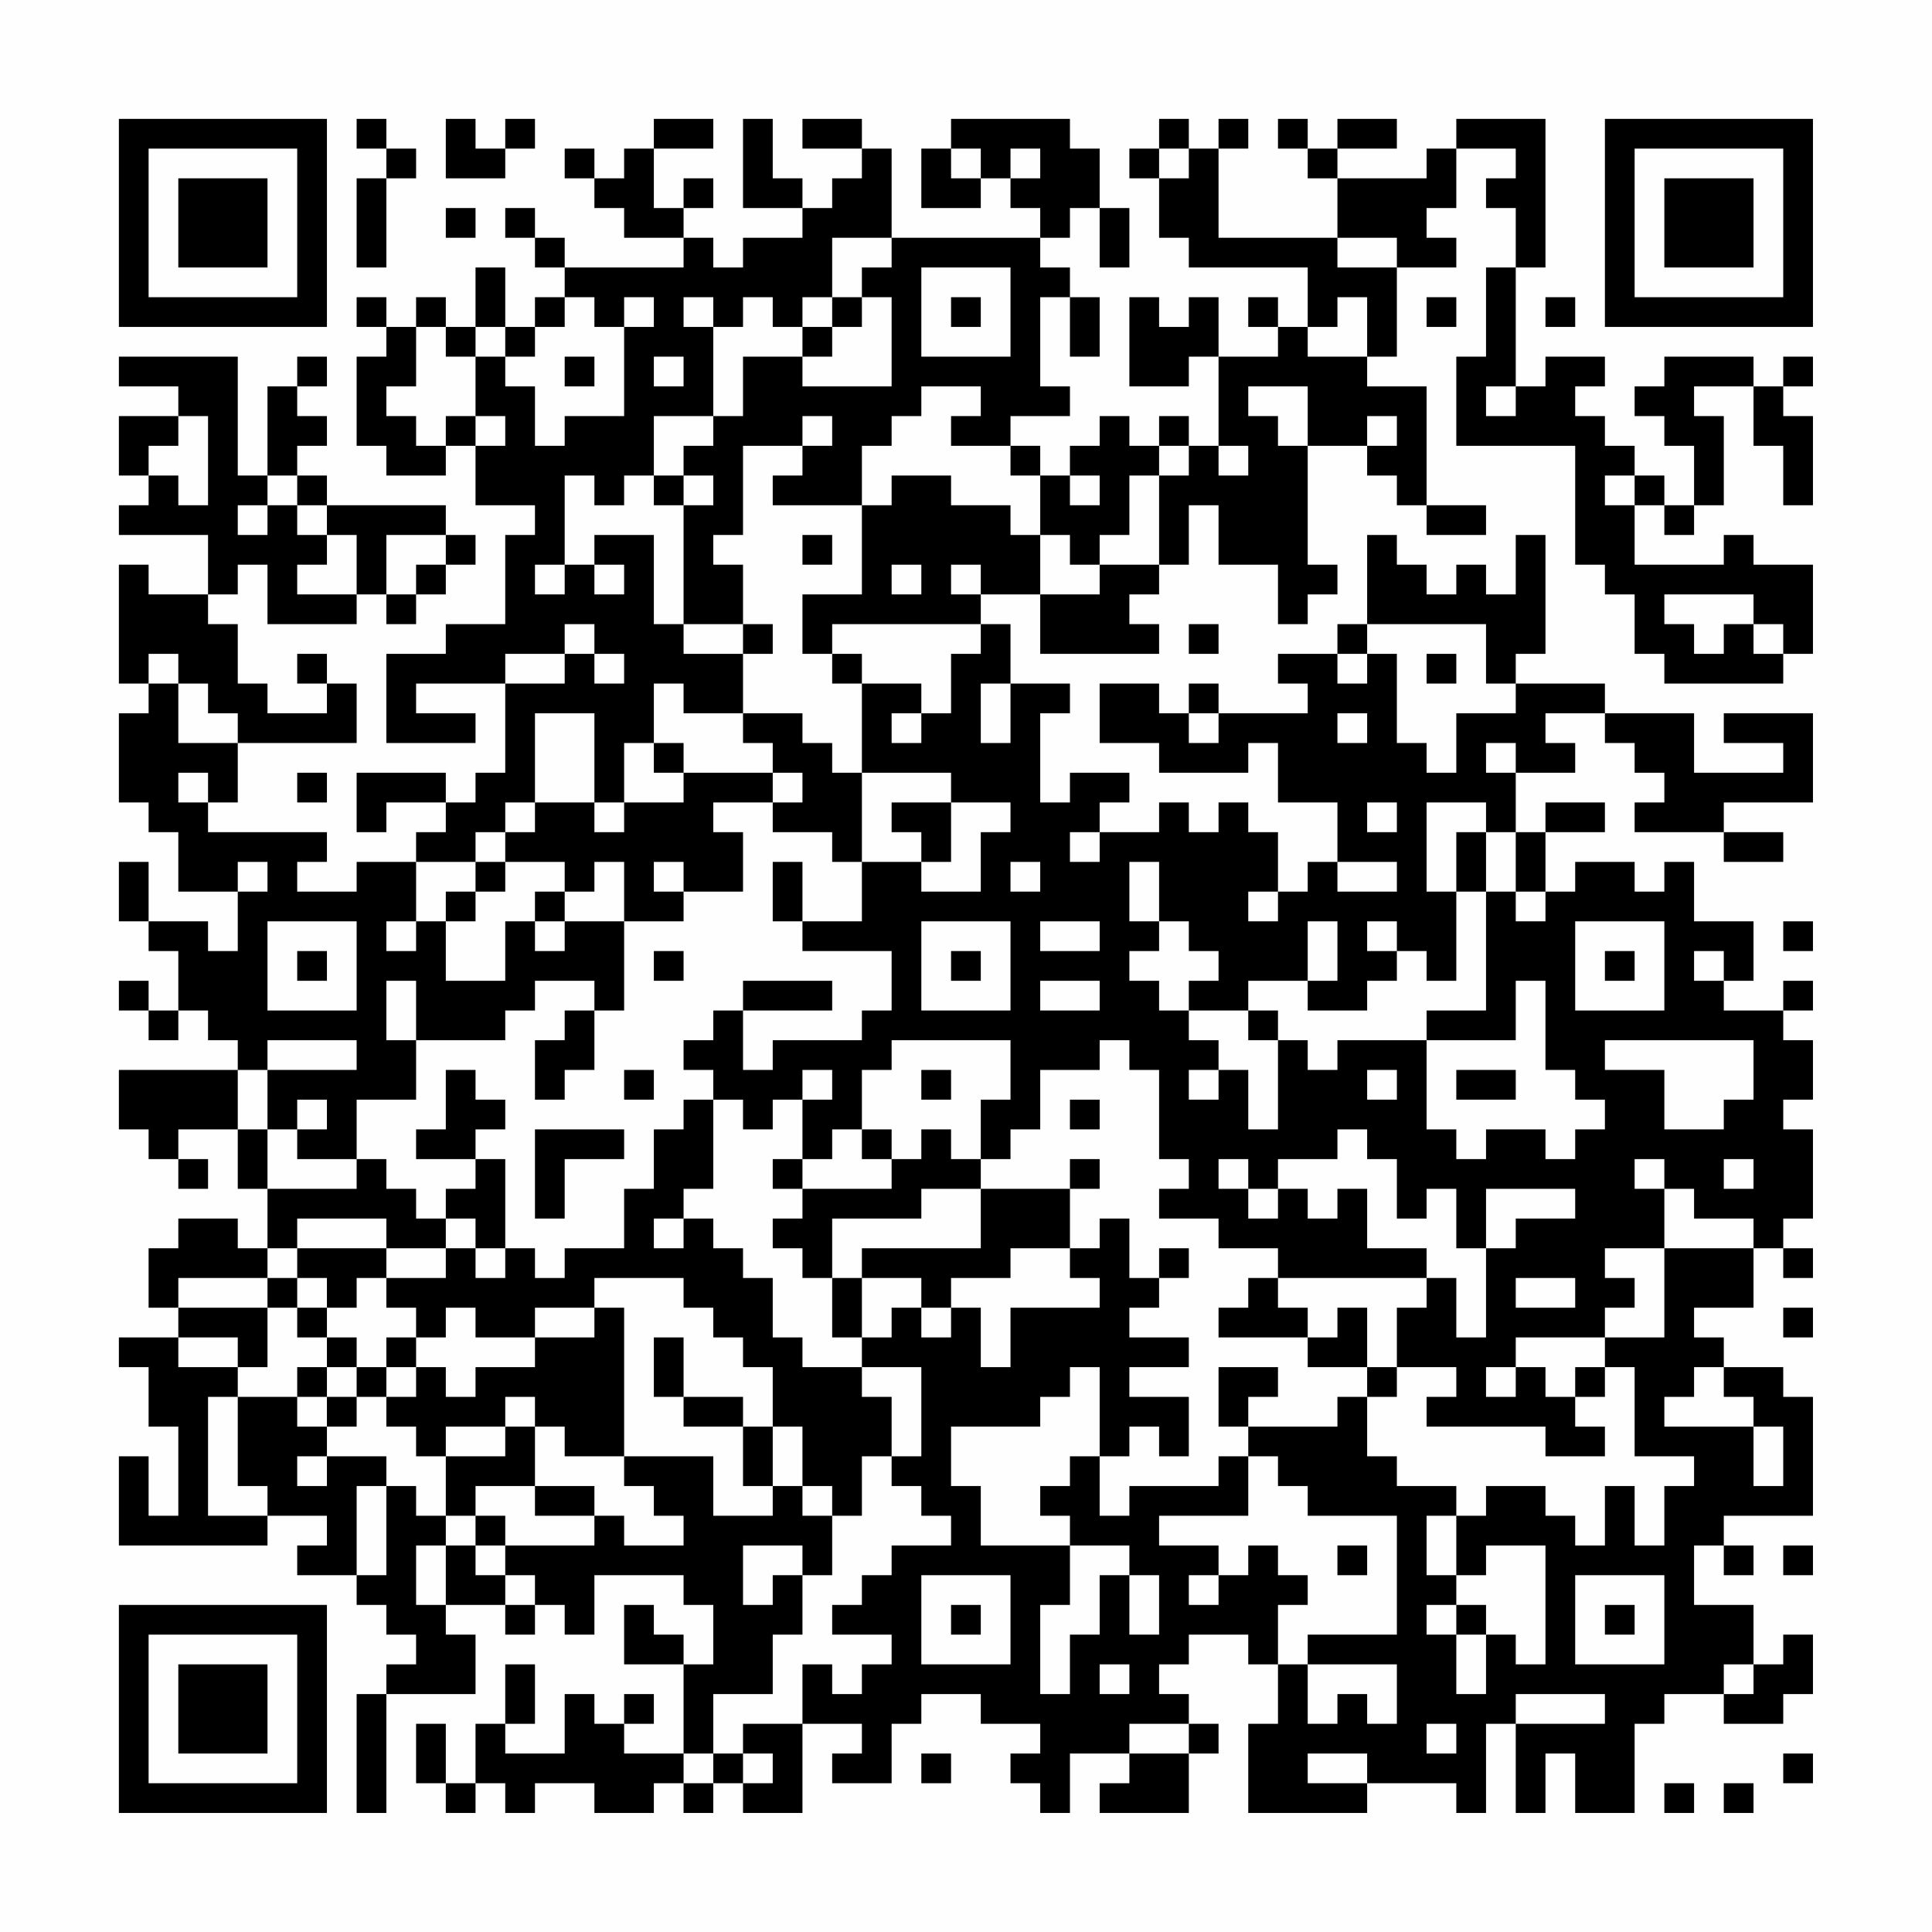 <?xml version="1.0" encoding="UTF-8"?>
<svg xmlns="http://www.w3.org/2000/svg" version="1.1" width="300" height="300" viewBox="0 0 300 300"><rect x="0" y="0" width="300" height="300" fill="#fefefe"/><g transform="scale(4.615)"><g transform="translate(4,4)"><path fill-rule="evenodd" d="M8 0L8 1L9 1L9 2L8 2L8 5L9 5L9 2L10 2L10 1L9 1L9 0ZM11 0L11 2L13 2L13 1L14 1L14 0L13 0L13 1L12 1L12 0ZM18 0L18 1L17 1L17 2L16 2L16 1L15 1L15 2L16 2L16 3L17 3L17 4L19 4L19 5L15 5L15 4L14 4L14 3L13 3L13 4L14 4L14 5L15 5L15 6L14 6L14 7L13 7L13 5L12 5L12 7L11 7L11 6L10 6L10 7L9 7L9 6L8 6L8 7L9 7L9 8L8 8L8 11L9 11L9 12L11 12L11 11L12 11L12 13L14 13L14 14L13 14L13 17L11 17L11 18L9 18L9 21L12 21L12 20L10 20L10 19L13 19L13 22L12 22L12 23L11 23L11 22L8 22L8 24L9 24L9 23L11 23L11 24L10 24L10 25L8 25L8 26L6 26L6 25L7 25L7 24L3 24L3 23L4 23L4 21L8 21L8 19L7 19L7 18L6 18L6 19L7 19L7 20L5 20L5 19L4 19L4 17L3 17L3 16L4 16L4 15L5 15L5 17L8 17L8 16L9 16L9 17L10 17L10 16L11 16L11 15L12 15L12 14L11 14L11 13L7 13L7 12L6 12L6 11L7 11L7 10L6 10L6 9L7 9L7 8L6 8L6 9L5 9L5 12L4 12L4 8L0 8L0 9L2 9L2 10L0 10L0 12L1 12L1 13L0 13L0 14L3 14L3 16L1 16L1 15L0 15L0 19L1 19L1 20L0 20L0 23L1 23L1 24L2 24L2 26L4 26L4 28L3 28L3 27L1 27L1 25L0 25L0 27L1 27L1 28L2 28L2 30L1 30L1 29L0 29L0 30L1 30L1 31L2 31L2 30L3 30L3 31L4 31L4 32L0 32L0 34L1 34L1 35L2 35L2 36L3 36L3 35L2 35L2 34L4 34L4 36L5 36L5 38L4 38L4 37L2 37L2 38L1 38L1 40L2 40L2 41L0 41L0 42L1 42L1 44L2 44L2 47L1 47L1 45L0 45L0 48L5 48L5 47L7 47L7 48L6 48L6 49L8 49L8 50L9 50L9 51L10 51L10 52L9 52L9 53L8 53L8 57L9 57L9 53L12 53L12 51L11 51L11 50L13 50L13 51L14 51L14 50L15 50L15 51L16 51L16 49L19 49L19 50L20 50L20 52L19 52L19 51L18 51L18 50L17 50L17 52L19 52L19 55L17 55L17 54L18 54L18 53L17 53L17 54L16 54L16 53L15 53L15 55L13 55L13 54L14 54L14 52L13 52L13 54L12 54L12 56L11 56L11 54L10 54L10 56L11 56L11 57L12 57L12 56L13 56L13 57L14 57L14 56L16 56L16 57L18 57L18 56L19 56L19 57L20 57L20 56L21 56L21 57L23 57L23 54L25 54L25 55L24 55L24 56L26 56L26 54L27 54L27 53L29 53L29 54L31 54L31 55L30 55L30 56L31 56L31 57L32 57L32 55L34 55L34 56L33 56L33 57L36 57L36 55L37 55L37 54L36 54L36 53L35 53L35 52L36 52L36 51L38 51L38 52L39 52L39 54L38 54L38 57L42 57L42 56L45 56L45 57L46 57L46 54L47 54L47 57L48 57L48 55L49 55L49 57L51 57L51 54L52 54L52 53L54 53L54 54L56 54L56 53L57 53L57 51L56 51L56 52L55 52L55 50L53 50L53 48L54 48L54 49L55 49L55 48L54 48L54 47L57 47L57 43L56 43L56 42L54 42L54 41L53 41L53 40L55 40L55 38L56 38L56 39L57 39L57 38L56 38L56 37L57 37L57 34L56 34L56 33L57 33L57 31L56 31L56 30L57 30L57 29L56 29L56 30L54 30L54 29L55 29L55 27L53 27L53 25L52 25L52 26L51 26L51 25L49 25L49 26L48 26L48 24L50 24L50 23L48 23L48 24L47 24L47 22L49 22L49 21L48 21L48 20L50 20L50 21L51 21L51 22L52 22L52 23L51 23L51 24L54 24L54 25L56 25L56 24L54 24L54 23L57 23L57 20L54 20L54 21L56 21L56 22L53 22L53 20L50 20L50 19L47 19L47 18L48 18L48 14L47 14L47 16L46 16L46 15L45 15L45 16L44 16L44 15L43 15L43 14L42 14L42 17L41 17L41 18L39 18L39 19L40 19L40 20L37 20L37 19L36 19L36 20L35 20L35 19L33 19L33 21L35 21L35 22L38 22L38 21L39 21L39 23L41 23L41 25L40 25L40 26L39 26L39 24L38 24L38 23L37 23L37 24L36 24L36 23L35 23L35 24L33 24L33 23L34 23L34 22L32 22L32 23L31 23L31 20L32 20L32 19L30 19L30 17L29 17L29 16L31 16L31 18L35 18L35 17L34 17L34 16L35 16L35 15L36 15L36 13L37 13L37 15L39 15L39 17L40 17L40 16L41 16L41 15L40 15L40 11L42 11L42 12L43 12L43 13L44 13L44 14L46 14L46 13L44 13L44 9L42 9L42 8L43 8L43 5L45 5L45 4L44 4L44 3L45 3L45 1L47 1L47 2L46 2L46 3L47 3L47 5L46 5L46 8L45 8L45 11L49 11L49 15L50 15L50 16L51 16L51 18L52 18L52 19L56 19L56 18L57 18L57 15L55 15L55 14L54 14L54 15L51 15L51 13L52 13L52 14L53 14L53 13L54 13L54 10L53 10L53 9L55 9L55 11L56 11L56 13L57 13L57 10L56 10L56 9L57 9L57 8L56 8L56 9L55 9L55 8L52 8L52 9L51 9L51 10L52 10L52 11L53 11L53 13L52 13L52 12L51 12L51 11L50 11L50 10L49 10L49 9L50 9L50 8L48 8L48 9L47 9L47 5L48 5L48 0L45 0L45 1L44 1L44 2L41 2L41 1L43 1L43 0L41 0L41 1L40 1L40 0L39 0L39 1L40 1L40 2L41 2L41 4L37 4L37 1L38 1L38 0L37 0L37 1L36 1L36 0L35 0L35 1L34 1L34 2L35 2L35 4L36 4L36 5L40 5L40 7L39 7L39 6L38 6L38 7L39 7L39 8L37 8L37 6L36 6L36 7L35 7L35 6L34 6L34 9L36 9L36 8L37 8L37 11L36 11L36 10L35 10L35 11L34 11L34 10L33 10L33 11L32 11L32 12L31 12L31 11L30 11L30 10L32 10L32 9L31 9L31 6L32 6L32 8L33 8L33 6L32 6L32 5L31 5L31 4L32 4L32 3L33 3L33 5L34 5L34 3L33 3L33 1L32 1L32 0L28 0L28 1L27 1L27 3L29 3L29 2L30 2L30 3L31 3L31 4L26 4L26 1L25 1L25 0L23 0L23 1L25 1L25 2L24 2L24 3L23 3L23 2L22 2L22 0L21 0L21 3L23 3L23 4L21 4L21 5L20 5L20 4L19 4L19 3L20 3L20 2L19 2L19 3L18 3L18 1L20 1L20 0ZM28 1L28 2L29 2L29 1ZM30 1L30 2L31 2L31 1ZM35 1L35 2L36 2L36 1ZM11 3L11 4L12 4L12 3ZM24 4L24 6L23 6L23 7L22 7L22 6L21 6L21 7L20 7L20 6L19 6L19 7L20 7L20 10L18 10L18 12L17 12L17 13L16 13L16 12L15 12L15 15L14 15L14 16L15 16L15 15L16 15L16 16L17 16L17 15L16 15L16 14L18 14L18 17L19 17L19 18L21 18L21 20L19 20L19 19L18 19L18 21L17 21L17 23L16 23L16 20L14 20L14 23L13 23L13 24L12 24L12 25L10 25L10 27L9 27L9 28L10 28L10 27L11 27L11 29L13 29L13 27L14 27L14 28L15 28L15 27L17 27L17 30L16 30L16 29L14 29L14 30L13 30L13 31L10 31L10 29L9 29L9 31L10 31L10 33L8 33L8 35L6 35L6 34L7 34L7 33L6 33L6 34L5 34L5 32L8 32L8 31L5 31L5 32L4 32L4 34L5 34L5 36L8 36L8 35L9 35L9 36L10 36L10 37L11 37L11 38L9 38L9 37L6 37L6 38L5 38L5 39L2 39L2 40L5 40L5 42L4 42L4 41L2 41L2 42L4 42L4 43L3 43L3 47L5 47L5 46L4 46L4 43L6 43L6 44L7 44L7 45L6 45L6 46L7 46L7 45L9 45L9 46L8 46L8 49L9 49L9 46L10 46L10 47L11 47L11 48L10 48L10 50L11 50L11 48L12 48L12 49L13 49L13 50L14 50L14 49L13 49L13 48L16 48L16 47L17 47L17 48L19 48L19 47L18 47L18 46L17 46L17 45L20 45L20 47L22 47L22 46L23 46L23 47L24 47L24 49L23 49L23 48L21 48L21 50L22 50L22 49L23 49L23 51L22 51L22 53L20 53L20 55L19 55L19 56L20 56L20 55L21 55L21 56L22 56L22 55L21 55L21 54L23 54L23 52L24 52L24 53L25 53L25 52L26 52L26 51L24 51L24 50L25 50L25 49L26 49L26 48L28 48L28 47L27 47L27 46L26 46L26 45L27 45L27 42L25 42L25 41L26 41L26 40L27 40L27 41L28 41L28 40L29 40L29 42L30 42L30 40L33 40L33 39L32 39L32 38L33 38L33 37L34 37L34 39L35 39L35 40L34 40L34 41L36 41L36 42L34 42L34 43L36 43L36 45L35 45L35 44L34 44L34 45L33 45L33 42L32 42L32 43L31 43L31 44L28 44L28 46L29 46L29 48L32 48L32 50L31 50L31 53L32 53L32 51L33 51L33 49L34 49L34 51L35 51L35 49L34 49L34 48L32 48L32 47L31 47L31 46L32 46L32 45L33 45L33 47L34 47L34 46L37 46L37 45L38 45L38 47L35 47L35 48L37 48L37 49L36 49L36 50L37 50L37 49L38 49L38 48L39 48L39 49L40 49L40 50L39 50L39 52L40 52L40 54L41 54L41 53L42 53L42 54L43 54L43 52L40 52L40 51L43 51L43 47L40 47L40 46L39 46L39 45L38 45L38 44L41 44L41 43L42 43L42 45L43 45L43 46L45 46L45 47L44 47L44 49L45 49L45 50L44 50L44 51L45 51L45 53L46 53L46 51L47 51L47 52L48 52L48 48L46 48L46 49L45 49L45 47L46 47L46 46L48 46L48 47L49 47L49 48L50 48L50 46L51 46L51 48L52 48L52 46L53 46L53 45L51 45L51 42L50 42L50 41L52 41L52 38L55 38L55 37L53 37L53 36L52 36L52 35L51 35L51 36L52 36L52 38L50 38L50 39L51 39L51 40L50 40L50 41L47 41L47 42L46 42L46 43L47 43L47 42L48 42L48 43L49 43L49 44L50 44L50 45L48 45L48 44L44 44L44 43L45 43L45 42L43 42L43 40L44 40L44 39L45 39L45 41L46 41L46 38L47 38L47 37L49 37L49 36L46 36L46 38L45 38L45 36L44 36L44 37L43 37L43 35L42 35L42 34L41 34L41 35L39 35L39 36L38 36L38 35L37 35L37 36L38 36L38 37L39 37L39 36L40 36L40 37L41 37L41 36L42 36L42 38L44 38L44 39L39 39L39 38L37 38L37 37L35 37L35 36L36 36L36 35L35 35L35 32L34 32L34 31L33 31L33 32L31 32L31 34L30 34L30 35L29 35L29 33L30 33L30 31L26 31L26 32L25 32L25 34L24 34L24 35L23 35L23 33L24 33L24 32L23 32L23 33L22 33L22 34L21 34L21 33L20 33L20 32L19 32L19 31L20 31L20 30L21 30L21 32L22 32L22 31L25 31L25 30L26 30L26 28L23 28L23 27L25 27L25 25L27 25L27 26L29 26L29 24L30 24L30 23L28 23L28 22L25 22L25 19L27 19L27 20L26 20L26 21L27 21L27 20L28 20L28 18L29 18L29 17L24 17L24 18L23 18L23 16L25 16L25 13L26 13L26 12L28 12L28 13L30 13L30 14L31 14L31 16L33 16L33 15L35 15L35 12L36 12L36 11L35 11L35 12L34 12L34 14L33 14L33 15L32 15L32 14L31 14L31 12L30 12L30 11L28 11L28 10L29 10L29 9L27 9L27 10L26 10L26 11L25 11L25 13L22 13L22 12L23 12L23 11L24 11L24 10L23 10L23 11L21 11L21 14L20 14L20 15L21 15L21 17L19 17L19 13L20 13L20 12L19 12L19 11L20 11L20 10L21 10L21 8L23 8L23 9L26 9L26 6L25 6L25 5L26 5L26 4ZM41 4L41 5L43 5L43 4ZM27 5L27 8L30 8L30 5ZM15 6L15 7L14 7L14 8L13 8L13 7L12 7L12 8L11 8L11 7L10 7L10 9L9 9L9 10L10 10L10 11L11 11L11 10L12 10L12 11L13 11L13 10L12 10L12 8L13 8L13 9L14 9L14 11L15 11L15 10L17 10L17 7L18 7L18 6L17 6L17 7L16 7L16 6ZM24 6L24 7L23 7L23 8L24 8L24 7L25 7L25 6ZM28 6L28 7L29 7L29 6ZM41 6L41 7L40 7L40 8L42 8L42 6ZM44 6L44 7L45 7L45 6ZM48 6L48 7L49 7L49 6ZM15 8L15 9L16 9L16 8ZM18 8L18 9L19 9L19 8ZM38 9L38 10L39 10L39 11L40 11L40 9ZM46 9L46 10L47 10L47 9ZM2 10L2 11L1 11L1 12L2 12L2 13L3 13L3 10ZM42 10L42 11L43 11L43 10ZM37 11L37 12L38 12L38 11ZM5 12L5 13L4 13L4 14L5 14L5 13L6 13L6 14L7 14L7 15L6 15L6 16L8 16L8 14L7 14L7 13L6 13L6 12ZM18 12L18 13L19 13L19 12ZM32 12L32 13L33 13L33 12ZM50 12L50 13L51 13L51 12ZM9 14L9 16L10 16L10 15L11 15L11 14ZM23 14L23 15L24 15L24 14ZM26 15L26 16L27 16L27 15ZM28 15L28 16L29 16L29 15ZM52 16L52 17L53 17L53 18L54 18L54 17L55 17L55 18L56 18L56 17L55 17L55 16ZM15 17L15 18L13 18L13 19L15 19L15 18L16 18L16 19L17 19L17 18L16 18L16 17ZM21 17L21 18L22 18L22 17ZM36 17L36 18L37 18L37 17ZM42 17L42 18L41 18L41 19L42 19L42 18L43 18L43 21L44 21L44 22L45 22L45 20L47 20L47 19L46 19L46 17ZM1 18L1 19L2 19L2 21L4 21L4 20L3 20L3 19L2 19L2 18ZM24 18L24 19L25 19L25 18ZM44 18L44 19L45 19L45 18ZM29 19L29 21L30 21L30 19ZM21 20L21 21L22 21L22 22L19 22L19 21L18 21L18 22L19 22L19 23L17 23L17 24L16 24L16 23L14 23L14 24L13 24L13 25L12 25L12 26L11 26L11 27L12 27L12 26L13 26L13 25L15 25L15 26L14 26L14 27L15 27L15 26L16 26L16 25L17 25L17 27L19 27L19 26L21 26L21 24L20 24L20 23L22 23L22 24L24 24L24 25L25 25L25 22L24 22L24 21L23 21L23 20ZM36 20L36 21L37 21L37 20ZM41 20L41 21L42 21L42 20ZM46 21L46 22L47 22L47 21ZM2 22L2 23L3 23L3 22ZM6 22L6 23L7 23L7 22ZM22 22L22 23L23 23L23 22ZM26 23L26 24L27 24L27 25L28 25L28 23ZM42 23L42 24L43 24L43 23ZM44 23L44 26L45 26L45 29L44 29L44 28L43 28L43 27L42 27L42 28L43 28L43 29L42 29L42 30L40 30L40 29L41 29L41 27L40 27L40 29L38 29L38 30L36 30L36 29L37 29L37 28L36 28L36 27L35 27L35 25L34 25L34 27L35 27L35 28L34 28L34 29L35 29L35 30L36 30L36 31L37 31L37 32L36 32L36 33L37 33L37 32L38 32L38 34L39 34L39 31L40 31L40 32L41 32L41 31L44 31L44 34L45 34L45 35L46 35L46 34L48 34L48 35L49 35L49 34L50 34L50 33L49 33L49 32L48 32L48 29L47 29L47 31L44 31L44 30L46 30L46 26L47 26L47 27L48 27L48 26L47 26L47 24L46 24L46 23ZM32 24L32 25L33 25L33 24ZM45 24L45 26L46 26L46 24ZM4 25L4 26L5 26L5 25ZM18 25L18 26L19 26L19 25ZM22 25L22 27L23 27L23 25ZM30 25L30 26L31 26L31 25ZM41 25L41 26L43 26L43 25ZM38 26L38 27L39 27L39 26ZM5 27L5 30L8 30L8 27ZM27 27L27 30L30 30L30 27ZM31 27L31 28L33 28L33 27ZM49 27L49 30L52 30L52 27ZM56 27L56 28L57 28L57 27ZM6 28L6 29L7 29L7 28ZM18 28L18 29L19 29L19 28ZM28 28L28 29L29 29L29 28ZM50 28L50 29L51 29L51 28ZM53 28L53 29L54 29L54 28ZM21 29L21 30L24 30L24 29ZM31 29L31 30L33 30L33 29ZM15 30L15 31L14 31L14 33L15 33L15 32L16 32L16 30ZM38 30L38 31L39 31L39 30ZM50 31L50 32L52 32L52 34L54 34L54 33L55 33L55 31ZM11 32L11 34L10 34L10 35L12 35L12 36L11 36L11 37L12 37L12 38L11 38L11 39L9 39L9 38L6 38L6 39L5 39L5 40L6 40L6 41L7 41L7 42L6 42L6 43L7 43L7 44L8 44L8 43L9 43L9 44L10 44L10 45L11 45L11 47L12 47L12 48L13 48L13 47L12 47L12 46L14 46L14 47L16 47L16 46L14 46L14 44L15 44L15 45L17 45L17 40L16 40L16 39L19 39L19 40L20 40L20 41L21 41L21 42L22 42L22 44L21 44L21 43L19 43L19 41L18 41L18 43L19 43L19 44L21 44L21 46L22 46L22 44L23 44L23 46L24 46L24 47L25 47L25 45L26 45L26 43L25 43L25 42L23 42L23 41L22 41L22 39L21 39L21 38L20 38L20 37L19 37L19 36L20 36L20 33L19 33L19 34L18 34L18 36L17 36L17 38L15 38L15 39L14 39L14 38L13 38L13 35L12 35L12 34L13 34L13 33L12 33L12 32ZM17 32L17 33L18 33L18 32ZM27 32L27 33L28 33L28 32ZM42 32L42 33L43 33L43 32ZM45 32L45 33L47 33L47 32ZM32 33L32 34L33 34L33 33ZM14 34L14 37L15 37L15 35L17 35L17 34ZM25 34L25 35L26 35L26 36L23 36L23 35L22 35L22 36L23 36L23 37L22 37L22 38L23 38L23 39L24 39L24 41L25 41L25 39L27 39L27 40L28 40L28 39L30 39L30 38L32 38L32 36L33 36L33 35L32 35L32 36L29 36L29 35L28 35L28 34L27 34L27 35L26 35L26 34ZM54 35L54 36L55 36L55 35ZM27 36L27 37L24 37L24 39L25 39L25 38L29 38L29 36ZM18 37L18 38L19 38L19 37ZM12 38L12 39L13 39L13 38ZM35 38L35 39L36 39L36 38ZM6 39L6 40L7 40L7 41L8 41L8 42L7 42L7 43L8 43L8 42L9 42L9 43L10 43L10 42L11 42L11 43L12 43L12 42L14 42L14 41L16 41L16 40L14 40L14 41L12 41L12 40L11 40L11 41L10 41L10 40L9 40L9 39L8 39L8 40L7 40L7 39ZM38 39L38 40L37 40L37 41L40 41L40 42L42 42L42 43L43 43L43 42L42 42L42 40L41 40L41 41L40 41L40 40L39 40L39 39ZM47 39L47 40L49 40L49 39ZM56 40L56 41L57 41L57 40ZM9 41L9 42L10 42L10 41ZM37 42L37 44L38 44L38 43L39 43L39 42ZM49 42L49 43L50 43L50 42ZM53 42L53 43L52 43L52 44L55 44L55 46L56 46L56 44L55 44L55 43L54 43L54 42ZM13 43L13 44L11 44L11 45L13 45L13 44L14 44L14 43ZM41 48L41 49L42 49L42 48ZM56 48L56 49L57 49L57 48ZM27 49L27 52L30 52L30 49ZM49 49L49 52L52 52L52 49ZM28 50L28 51L29 51L29 50ZM45 50L45 51L46 51L46 50ZM50 50L50 51L51 51L51 50ZM33 52L33 53L34 53L34 52ZM54 52L54 53L55 53L55 52ZM47 53L47 54L50 54L50 53ZM34 54L34 55L36 55L36 54ZM44 54L44 55L45 55L45 54ZM27 55L27 56L28 56L28 55ZM40 55L40 56L42 56L42 55ZM56 55L56 56L57 56L57 55ZM52 56L52 57L53 57L53 56ZM54 56L54 57L55 57L55 56ZM0 0L0 7L7 7L7 0ZM1 1L1 6L6 6L6 1ZM2 2L2 5L5 5L5 2ZM50 0L50 7L57 7L57 0ZM51 1L51 6L56 6L56 1ZM52 2L52 5L55 5L55 2ZM0 50L0 57L7 57L7 50ZM1 51L1 56L6 56L6 51ZM2 52L2 55L5 55L5 52Z" fill="#000000"/></g></g></svg>
